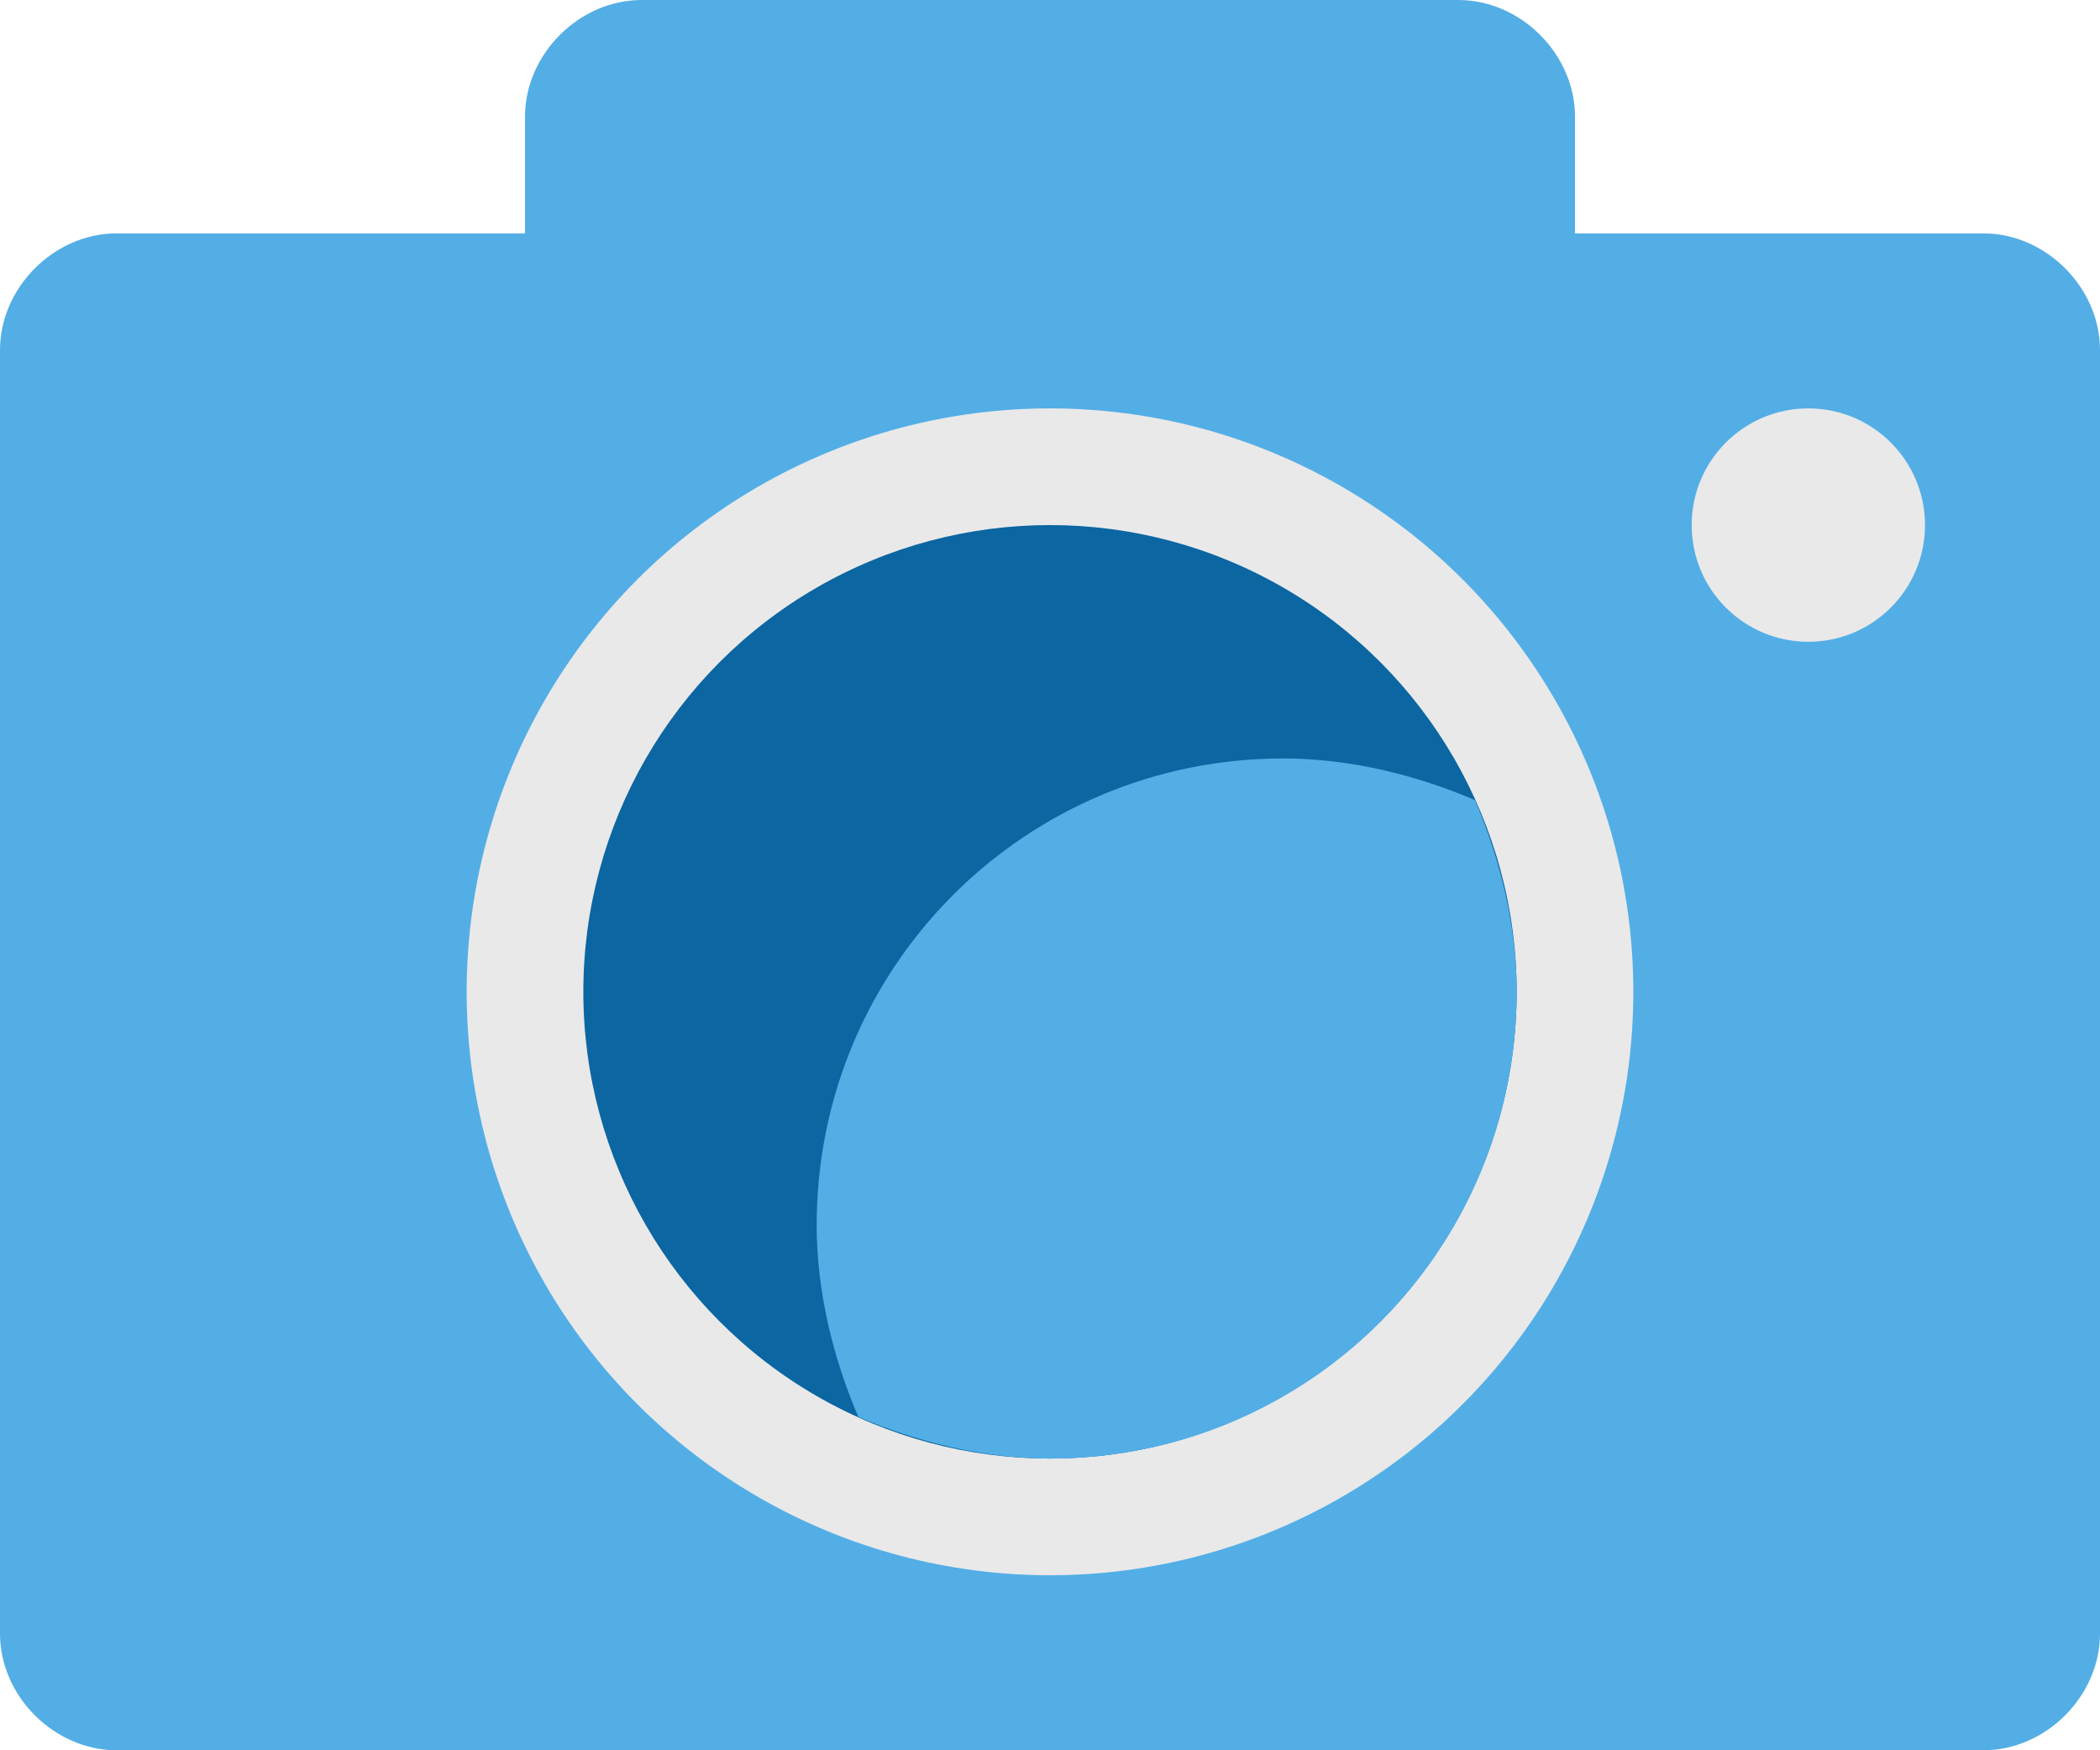 <?xml version="1.0" encoding="utf-8"?>
<!-- Generator: Adobe Illustrator 19.1.0, SVG Export Plug-In . SVG Version: 6.00 Build 0)  -->
<svg version="1.1" id="Layer_1" xmlns="http://www.w3.org/2000/svg" xmlns:xlink="http://www.w3.org/1999/xlink" x="0px" y="0px"
	 viewBox="0 0 50.4 42" style="enable-background:new 0 0 50.4 42;" xml:space="preserve">
<style type="text/css">
	.st0{fill:#53AEE6;}
	.st1{fill:#E9E9E9;}
	.st2{fill:#0B66A2;}
</style>
<path class="st0" d="M50.4,39.2c0,1.5-1.3,2.8-2.8,2.8H2.8C1.3,42,0,40.7,0,39.2V8.4c0-1.5,1.3-2.8,2.8-2.8h44.8
	c1.5,0,2.8,1.3,2.8,2.8V39.2z"/>
<path class="st0" d="M37.8,9.8c0,1.5-1.3,2.8-2.8,2.8H15.4c-1.5,0-2.8-1.3-2.8-2.8v-7c0-1.5,1.3-2.8,2.8-2.8H35
	c1.5,0,2.8,1.3,2.8,2.8V9.8z"/>
<circle class="st1" cx="43.4" cy="12.6" r="2.8"/>
<circle class="st1" cx="25.2" cy="23.8" r="14"/>
<circle class="st2" cx="25.2" cy="23.8" r="11.2"/>
<path class="st0" d="M19.6,29.4c0,1.6,0.4,3.2,1,4.6c1.4,0.6,3,1,4.6,1c6.2,0,11.2-5,11.2-11.2c0-1.6-0.4-3.2-1-4.6
	c-1.4-0.6-3-1-4.6-1C24.6,18.2,19.6,23.2,19.6,29.4z"/>
</svg>
